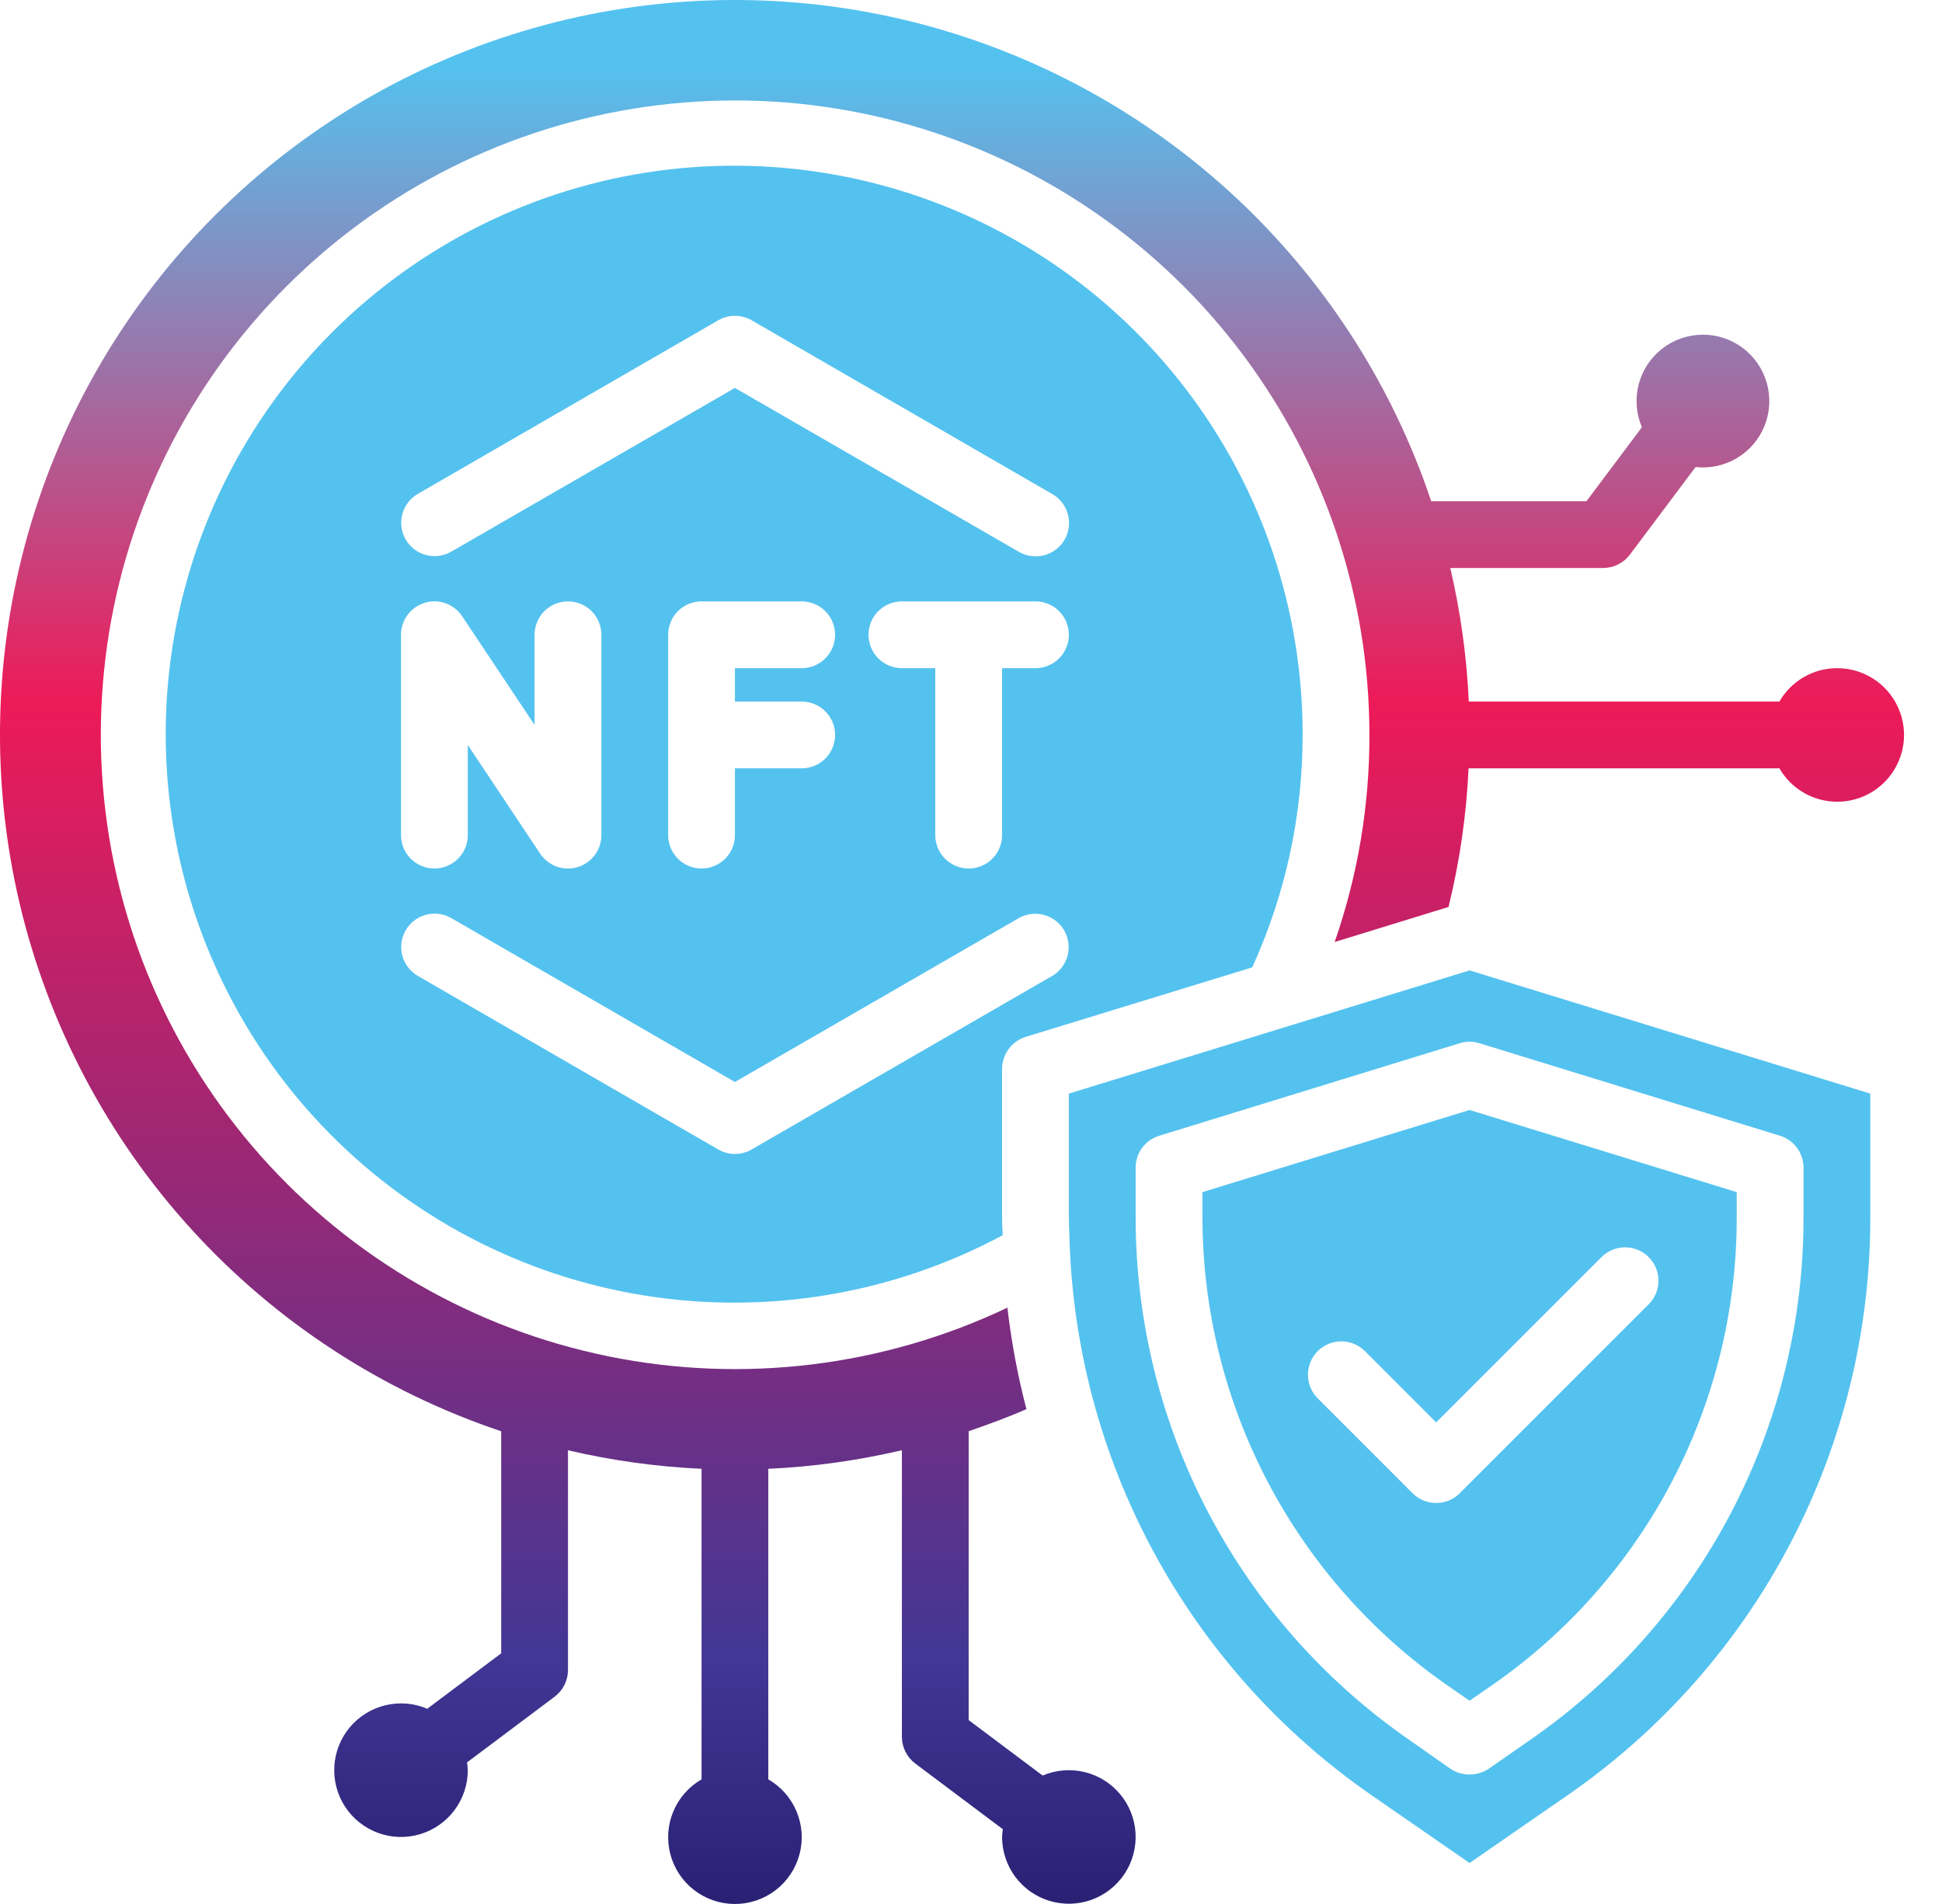 <svg width="51" height="50" viewBox="0 0 51 50" fill="none" xmlns="http://www.w3.org/2000/svg">
<path d="M48.24 17.547C47.933 17.547 47.632 17.629 47.367 17.783C47.102 17.937 46.882 18.158 46.729 18.424H38.573C38.519 17.242 38.356 16.067 38.087 14.916H42.101C42.237 14.916 42.372 14.884 42.493 14.823C42.615 14.762 42.721 14.674 42.803 14.565L44.528 12.265C44.909 12.307 45.293 12.223 45.621 12.025C45.95 11.828 46.203 11.527 46.344 11.171C46.484 10.814 46.503 10.421 46.398 10.053C46.292 9.684 46.068 9.361 45.761 9.132C45.453 8.904 45.078 8.783 44.695 8.789C44.312 8.795 43.941 8.927 43.641 9.164C43.34 9.402 43.126 9.732 43.032 10.103C42.938 10.475 42.968 10.867 43.119 11.219L41.663 13.162H37.586C36.542 10.046 34.719 7.249 32.291 5.035C29.862 2.822 26.909 1.265 23.71 0.512C20.511 -0.24 17.174 -0.163 14.013 0.737C10.853 1.636 7.974 3.327 5.651 5.651C3.327 7.974 1.636 10.853 0.737 14.013C-0.163 17.174 -0.24 20.511 0.512 23.71C1.265 26.909 2.822 29.862 5.035 32.291C7.249 34.719 10.046 36.542 13.162 37.586V43.417L11.22 44.873C10.873 44.725 10.488 44.693 10.121 44.781C9.755 44.869 9.426 45.073 9.184 45.362C8.943 45.652 8.801 46.011 8.78 46.388C8.759 46.764 8.859 47.138 9.067 47.452C9.275 47.767 9.579 48.006 9.933 48.135C10.288 48.264 10.674 48.274 11.035 48.166C11.397 48.057 11.713 47.835 11.938 47.533C12.163 47.23 12.285 46.863 12.285 46.486C12.282 46.418 12.275 46.349 12.265 46.282L14.565 44.557C14.674 44.475 14.762 44.369 14.823 44.247C14.884 44.126 14.916 43.991 14.916 43.855V38.085C16.067 38.355 17.242 38.517 18.424 38.572V46.727C18.089 46.92 17.828 47.218 17.68 47.575C17.532 47.932 17.506 48.327 17.606 48.7C17.706 49.073 17.926 49.403 18.233 49.638C18.539 49.873 18.914 50 19.3 50C19.686 50 20.062 49.873 20.368 49.638C20.674 49.403 20.895 49.073 20.995 48.7C21.095 48.327 21.069 47.932 20.921 47.575C20.773 47.218 20.512 46.92 20.177 46.727V38.572C21.359 38.518 22.534 38.354 23.685 38.084V45.609C23.685 45.745 23.717 45.88 23.778 46.001C23.839 46.123 23.927 46.229 24.036 46.311L26.336 48.036C26.326 48.103 26.319 48.172 26.316 48.24C26.316 48.617 26.438 48.984 26.663 49.287C26.888 49.589 27.204 49.811 27.566 49.92C27.927 50.028 28.313 50.017 28.668 49.889C29.022 49.76 29.326 49.521 29.534 49.206C29.741 48.892 29.842 48.518 29.821 48.142C29.8 47.765 29.658 47.406 29.416 47.116C29.175 46.827 28.846 46.623 28.48 46.535C28.113 46.447 27.727 46.479 27.381 46.627L25.439 45.171V37.584C25.95 37.409 26.456 37.223 26.956 37.006C26.727 36.13 26.56 35.239 26.456 34.34C23.196 35.89 19.52 36.339 15.982 35.619C12.445 34.899 9.237 33.049 6.841 30.348C4.446 27.646 2.993 24.24 2.702 20.642C2.41 17.043 3.295 13.447 5.224 10.396C7.153 7.344 10.021 5.002 13.397 3.721C16.772 2.441 20.472 2.291 23.94 3.296C27.407 4.3 30.455 6.404 32.623 9.291C34.792 12.177 35.964 15.69 35.963 19.3C35.967 21.151 35.659 22.989 35.05 24.738L38.041 23.817C38.334 22.623 38.51 21.405 38.567 20.177H46.73C46.884 20.444 47.106 20.666 47.373 20.82C47.64 20.974 47.943 21.055 48.251 21.054C48.559 21.054 48.862 20.972 49.129 20.818C49.395 20.663 49.616 20.441 49.77 20.174C49.923 19.906 50.004 19.603 50.003 19.295C50.002 18.987 49.919 18.684 49.764 18.418C49.609 18.151 49.387 17.931 49.119 17.778C48.851 17.625 48.548 17.545 48.24 17.547Z" fill="url(#paint0_linear_13_90)"/>
<path d="M26.939 27.228L32.885 25.404C33.759 23.488 34.211 21.407 34.209 19.3C34.213 16.034 33.146 12.855 31.17 10.253C29.195 7.651 26.42 5.769 23.272 4.895C20.124 4.022 16.776 4.205 13.742 5.417C10.709 6.629 8.156 8.803 6.476 11.605C4.797 14.407 4.082 17.683 4.443 20.93C4.804 24.176 6.22 27.215 8.474 29.58C10.729 31.945 13.696 33.505 16.922 34.021C20.148 34.537 23.454 33.981 26.334 32.437C26.325 32.288 26.316 32.139 26.316 31.99V28.07C26.317 27.882 26.377 27.698 26.489 27.547C26.601 27.395 26.759 27.284 26.939 27.228ZM23.685 17.547C23.453 17.547 23.23 17.454 23.065 17.29C22.901 17.125 22.808 16.902 22.808 16.67C22.808 16.437 22.901 16.214 23.065 16.049C23.23 15.885 23.453 15.793 23.685 15.793H27.193C27.426 15.793 27.649 15.885 27.813 16.049C27.978 16.214 28.07 16.437 28.07 16.67C28.07 16.902 27.978 17.125 27.813 17.29C27.649 17.454 27.426 17.547 27.193 17.547H26.316V21.931C26.316 22.164 26.224 22.387 26.059 22.551C25.895 22.716 25.672 22.808 25.439 22.808C25.207 22.808 24.983 22.716 24.819 22.551C24.655 22.387 24.562 22.164 24.562 21.931V17.547H23.685ZM10.969 12.972L18.862 8.411C18.995 8.334 19.146 8.294 19.3 8.294C19.454 8.294 19.606 8.334 19.739 8.411L27.631 12.972C27.732 13.029 27.82 13.105 27.891 13.197C27.962 13.288 28.014 13.392 28.044 13.504C28.075 13.616 28.083 13.732 28.068 13.847C28.053 13.961 28.015 14.072 27.958 14.172C27.9 14.273 27.823 14.36 27.731 14.43C27.639 14.501 27.534 14.552 27.422 14.582C27.31 14.611 27.194 14.618 27.079 14.603C26.965 14.587 26.854 14.549 26.755 14.49L19.3 10.187L11.846 14.49C11.645 14.605 11.407 14.635 11.183 14.574C10.96 14.514 10.769 14.367 10.653 14.166C10.538 13.966 10.506 13.728 10.565 13.504C10.624 13.28 10.77 13.089 10.969 12.972ZM21.054 18.424C21.287 18.424 21.51 18.516 21.674 18.68C21.839 18.845 21.931 19.068 21.931 19.3C21.931 19.533 21.839 19.756 21.674 19.921C21.51 20.085 21.287 20.177 21.054 20.177H19.3V21.931C19.3 22.164 19.208 22.387 19.044 22.551C18.879 22.716 18.656 22.808 18.424 22.808C18.191 22.808 17.968 22.716 17.803 22.551C17.639 22.387 17.547 22.164 17.547 21.931V16.67C17.547 16.437 17.639 16.214 17.803 16.049C17.968 15.885 18.191 15.793 18.424 15.793H21.054C21.287 15.793 21.51 15.885 21.674 16.049C21.839 16.214 21.931 16.437 21.931 16.67C21.931 16.902 21.839 17.125 21.674 17.29C21.51 17.454 21.287 17.547 21.054 17.547H19.3V18.424H21.054ZM10.531 16.67C10.531 16.481 10.591 16.298 10.704 16.147C10.816 15.996 10.973 15.885 11.154 15.83C11.334 15.775 11.527 15.78 11.704 15.844C11.881 15.907 12.033 16.026 12.137 16.183L14.039 19.037V16.67C14.039 16.437 14.131 16.214 14.296 16.049C14.46 15.885 14.683 15.793 14.916 15.793C15.148 15.793 15.371 15.885 15.536 16.049C15.7 16.214 15.793 16.437 15.793 16.67V21.931C15.793 22.119 15.732 22.303 15.62 22.454C15.508 22.605 15.35 22.716 15.17 22.771C14.99 22.825 14.797 22.82 14.62 22.757C14.443 22.694 14.29 22.575 14.186 22.418L12.285 19.564V21.931C12.285 22.164 12.193 22.387 12.028 22.551C11.864 22.716 11.64 22.808 11.408 22.808C11.175 22.808 10.952 22.716 10.788 22.551C10.623 22.387 10.531 22.164 10.531 21.931V16.67ZM19.739 30.186C19.606 30.263 19.454 30.304 19.3 30.304C19.146 30.304 18.995 30.263 18.862 30.186L10.969 25.626C10.77 25.509 10.624 25.317 10.565 25.093C10.506 24.87 10.538 24.631 10.653 24.431C10.769 24.23 10.96 24.084 11.183 24.023C11.407 23.962 11.645 23.993 11.846 24.107L19.3 28.414L26.755 24.11C26.956 23.996 27.194 23.966 27.418 24.027C27.641 24.087 27.832 24.234 27.948 24.434C28.063 24.635 28.095 24.873 28.036 25.097C27.977 25.321 27.831 25.512 27.631 25.629L19.739 30.186Z" fill="url(#paint1_linear_13_90)"/>
<path d="M38.491 25.515L32.939 27.222L28.07 28.719V31.99C28.07 32.133 28.08 32.274 28.083 32.416C28.151 35.32 28.903 38.167 30.28 40.725C31.657 43.283 33.619 45.48 36.006 47.135L38.593 48.924L41.18 47.135C43.629 45.44 45.631 43.177 47.013 40.539C48.395 37.902 49.117 34.968 49.117 31.99V28.719L38.593 25.483L38.491 25.515ZM46.74 29.824C46.919 29.878 47.076 29.988 47.188 30.138C47.3 30.288 47.362 30.47 47.363 30.657V31.99C47.364 34.683 46.712 37.336 45.462 39.722C44.213 42.108 42.404 44.155 40.189 45.688L39.093 46.451C38.945 46.548 38.771 46.6 38.593 46.6C38.416 46.6 38.242 46.548 38.093 46.451L37.006 45.688C34.792 44.154 32.982 42.107 31.732 39.722C30.481 37.336 29.826 34.683 29.824 31.99V30.657C29.825 30.47 29.886 30.288 29.998 30.138C30.11 29.988 30.267 29.878 30.447 29.824L31.273 29.57L37.684 27.596L38.339 27.395C38.505 27.342 38.682 27.342 38.848 27.395L46.74 29.824Z" fill="url(#paint2_linear_13_90)"/>
<path d="M36.536 29.781L31.578 31.306V31.99C31.584 34.399 32.17 36.771 33.288 38.905C34.405 41.039 36.021 42.872 37.997 44.25L38.593 44.662L39.19 44.25C41.17 42.877 42.789 41.044 43.907 38.909C45.025 36.774 45.609 34.4 45.609 31.99V31.306L38.593 29.149L36.536 29.781ZM43.297 33.013C43.462 33.177 43.554 33.4 43.554 33.633C43.554 33.865 43.462 34.088 43.297 34.252L38.336 39.213C38.172 39.378 37.949 39.47 37.716 39.47C37.484 39.47 37.261 39.378 37.096 39.213L34.616 36.733C34.532 36.652 34.466 36.555 34.42 36.448C34.374 36.341 34.35 36.226 34.349 36.109C34.348 35.993 34.37 35.877 34.414 35.77C34.458 35.662 34.523 35.564 34.605 35.482C34.688 35.399 34.786 35.334 34.893 35.29C35.001 35.246 35.117 35.224 35.233 35.225C35.35 35.226 35.465 35.25 35.572 35.296C35.679 35.342 35.775 35.409 35.856 35.492L37.716 37.353L42.057 33.013C42.222 32.848 42.445 32.756 42.677 32.756C42.91 32.756 43.133 32.848 43.297 33.013Z" fill="url(#paint3_linear_13_90)"/>
<defs>
<linearGradient id="paint0_linear_13_90" x1="25.001" y1="54.268" x2="25.001" y2="1.67" gradientUnits="userSpaceOnUse">
<stop stop-color="#1A125F"/>
<stop offset="0.205" stop-color="#423795"/>
<stop offset="0.681" stop-color="#ED1A58"/>
<stop offset="1" stop-color="#54C2EF"/>
</linearGradient>
<linearGradient id="paint1_linear_13_90" x1="780.628" y1="1971.14" x2="780.628" y2="180.387" gradientUnits="userSpaceOnUse">
<stop stop-color="#1A125F"/>
<stop offset="0.205" stop-color="#423795"/>
<stop offset="0.681" stop-color="#ED1A58"/>
<stop offset="1" stop-color="#54C2EF"/>
</linearGradient>
<linearGradient id="paint2_linear_13_90" x1="1038.32" y1="1569.63" x2="1038.32" y2="163.691" gradientUnits="userSpaceOnUse">
<stop stop-color="#1A125F"/>
<stop offset="0.205" stop-color="#423795"/>
<stop offset="0.681" stop-color="#ED1A58"/>
<stop offset="1" stop-color="#54C2EF"/>
</linearGradient>
<linearGradient id="paint3_linear_13_90" x1="705.078" y1="1051.07" x2="705.078" y2="120.615" gradientUnits="userSpaceOnUse">
<stop stop-color="#1A125F"/>
<stop offset="0.205" stop-color="#423795"/>
<stop offset="0.681" stop-color="#ED1A58"/>
<stop offset="1" stop-color="#54C2EF"/>
</linearGradient>
</defs>
</svg>
